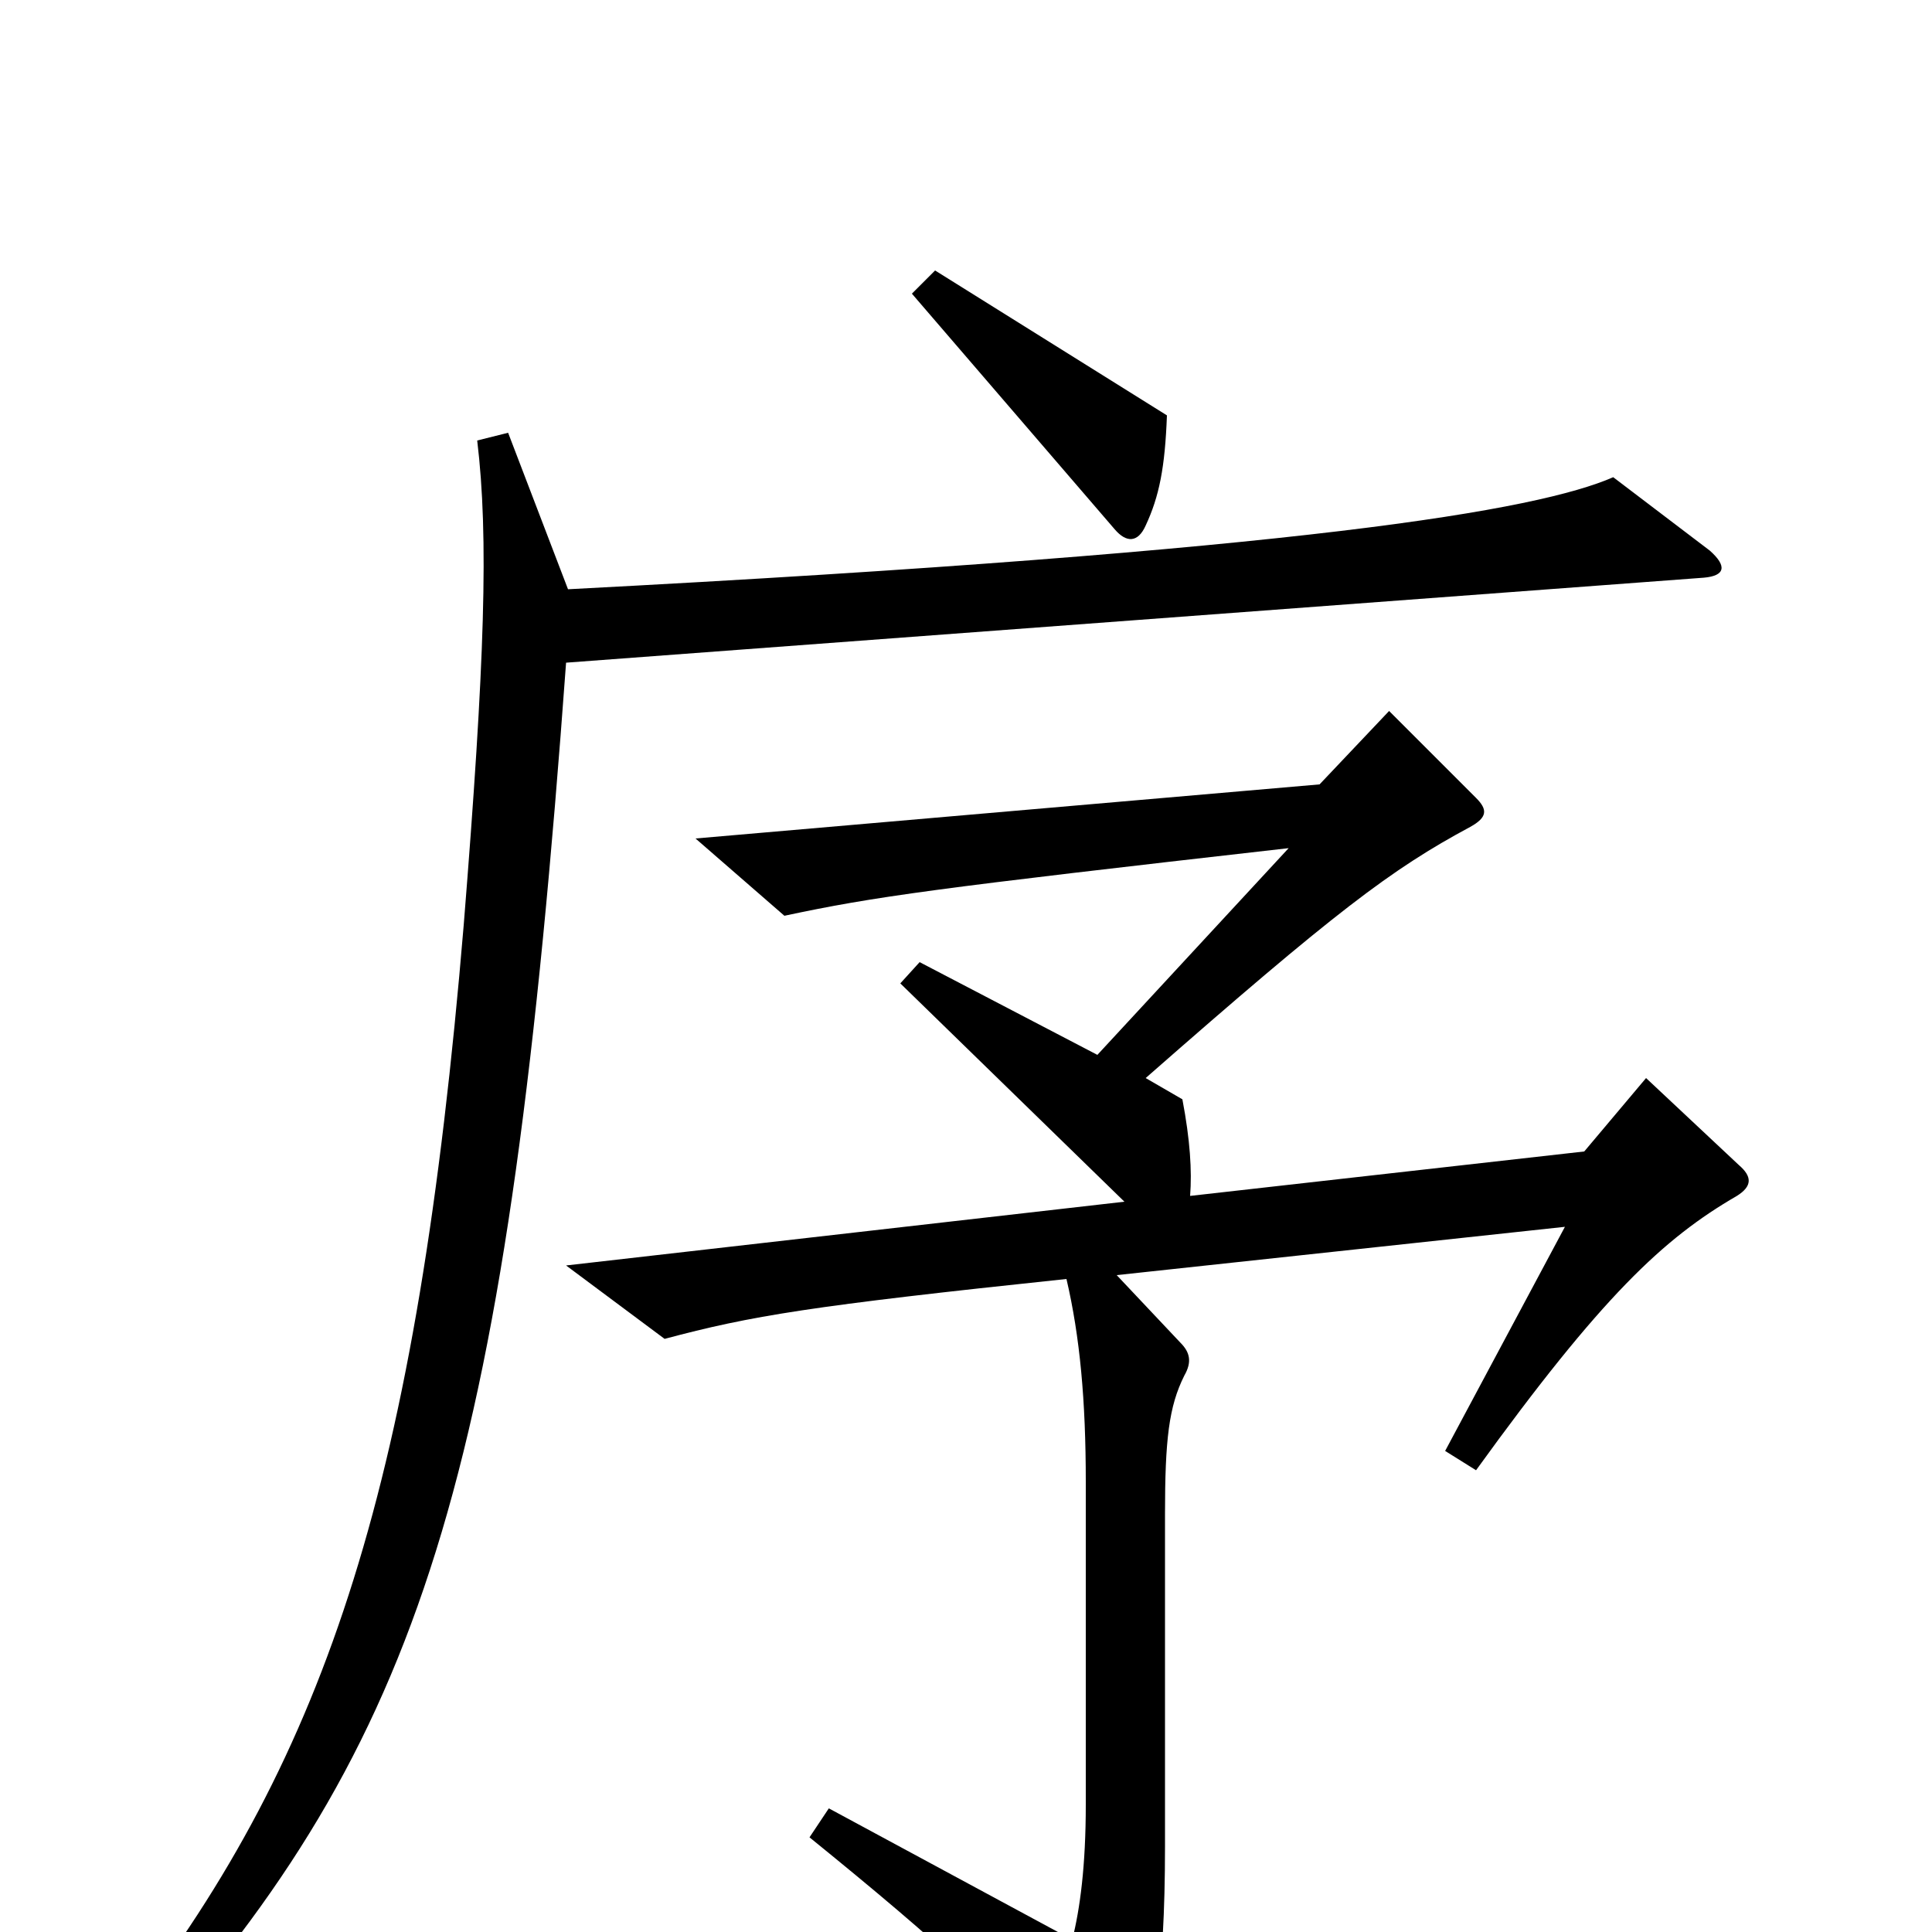 <svg xmlns="http://www.w3.org/2000/svg" viewBox="0 -1000 1000 1000">
	<path fill="#000000" d="M604 -785L484 -860L472 -848L577 -726C583 -719 589 -719 593 -728C600 -743 603 -758 604 -785ZM885 -715L835 -753C796 -736 677 -715 294 -695L263 -776L247 -772C253 -722 251 -658 240 -521C216 -234 170 -93 66 42L81 54C222 -106 263 -245 293 -657L882 -701C893 -702 894 -707 885 -715ZM900 -397L852 -442L820 -404L616 -381C617 -394 616 -410 612 -431L593 -442C691 -528 720 -550 761 -572C770 -577 770 -581 764 -587L719 -632L683 -594L360 -566L406 -526C453 -536 482 -540 667 -561L568 -454L476 -502L466 -491L582 -378L293 -345L344 -307C389 -319 419 -324 552 -338C559 -308 562 -275 562 -233V-66C562 -34 559 -12 555 4L429 -64L419 -49C488 7 521 37 564 87C573 97 577 97 583 88C597 65 603 23 603 -44V-216C603 -255 605 -272 613 -288C617 -295 616 -300 611 -305L578 -340L810 -365L748 -249L764 -239C829 -329 861 -359 899 -381C907 -386 907 -391 900 -397Z"/>
</svg>